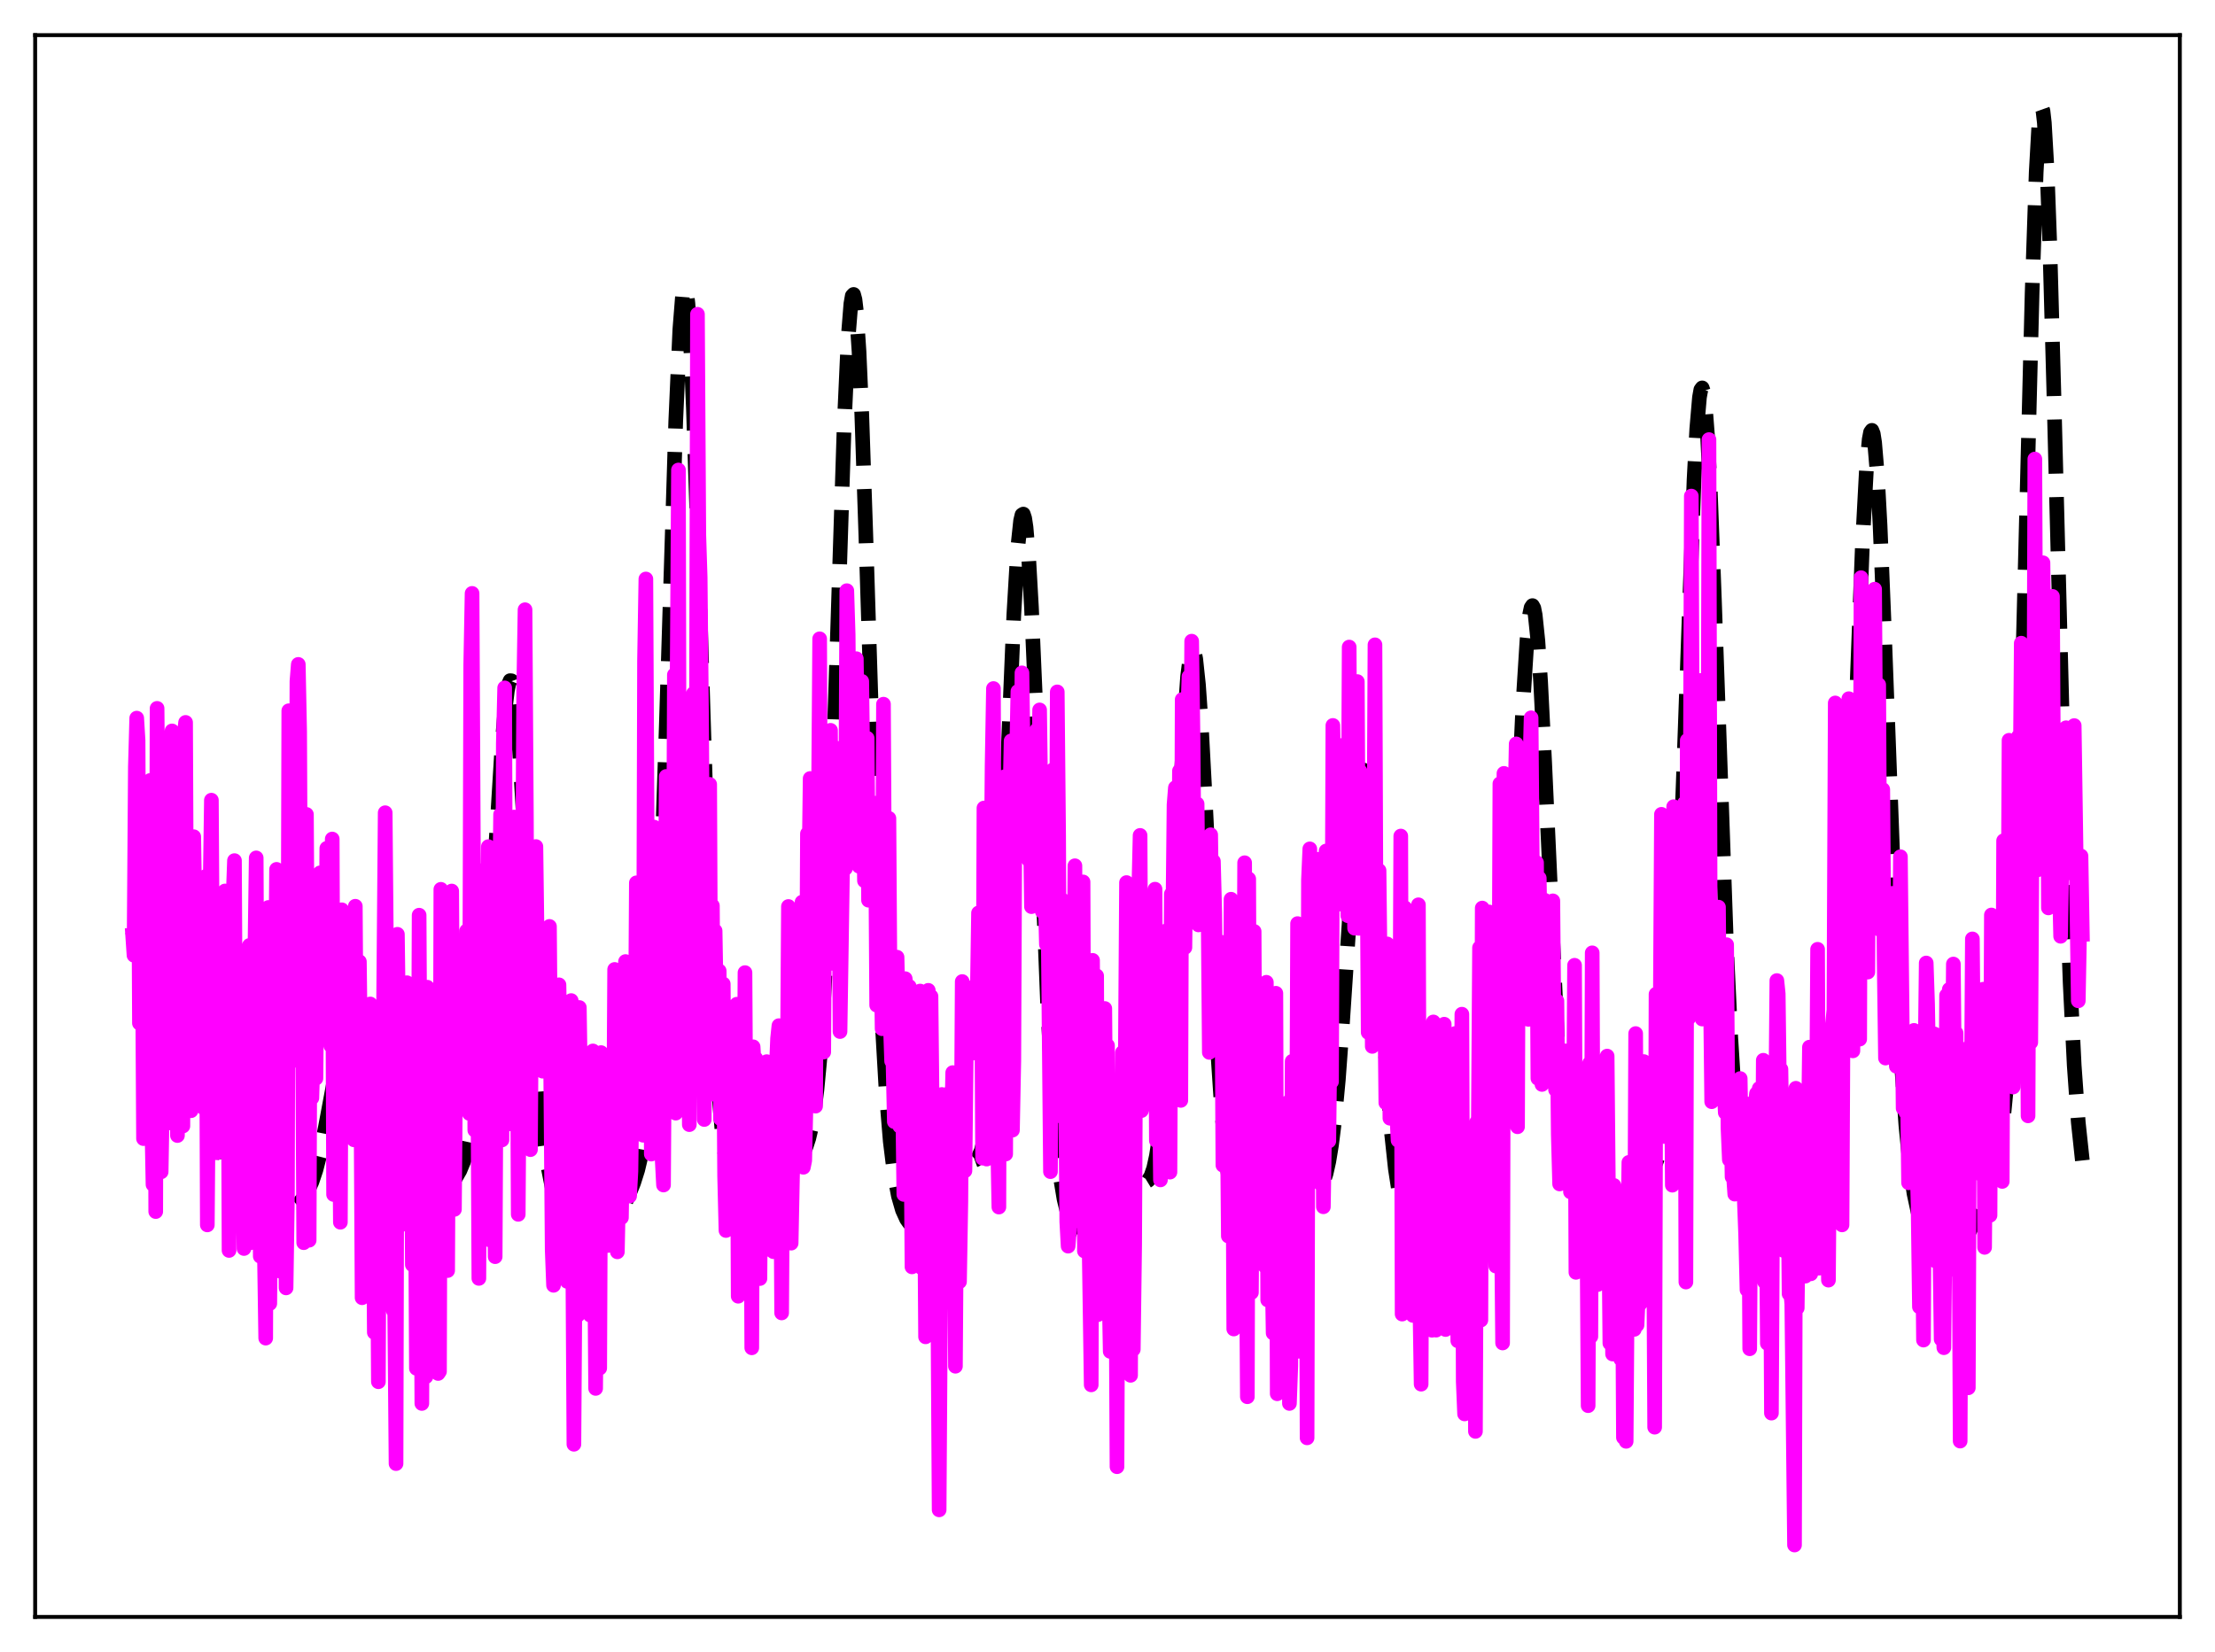 <?xml version="1.0" encoding="utf-8" standalone="no"?>
<!DOCTYPE svg PUBLIC "-//W3C//DTD SVG 1.1//EN"
  "http://www.w3.org/Graphics/SVG/1.1/DTD/svg11.dtd">
<svg xmlns:xlink="http://www.w3.org/1999/xlink" width="453.6pt" height="338.4pt" viewBox="0 0 453.6 338.4" xmlns="http://www.w3.org/2000/svg" version="1.1">
 <defs>
  <style type="text/css">*{stroke-linejoin: round; stroke-linecap: butt}</style>
 </defs>
 <g id="figure_1">
  <g id="patch_1">
   <path d="M 0 338.4 
L 453.6 338.4 
L 453.6 0 
L 0 0 
z
" style="fill: #ffffff"/>
  </g>
  <g id="axes_1">
   <g id="patch_2">
    <path d="M 7.2 331.2 
L 446.4 331.2 
L 446.4 7.2 
L 7.2 7.2 
z
" style="fill: #ffffff"/>
   </g>
   <g id="matplotlib.axis_1"/>
   <g id="matplotlib.axis_2"/>
   <g id="line2d_1">
    <path d="M 27.164 190.841 
L 27.998 194.954 
L 28.554 196.783 
L 29.11 197.943 
L 29.666 198.516 
L 30.222 198.593 
L 30.778 198.254 
L 31.334 197.559 
L 32.168 195.939 
L 33.003 193.752 
L 35.227 187.488 
L 35.783 186.639 
L 36.061 186.438 
L 36.339 186.409 
L 36.617 186.565 
L 36.895 186.914 
L 37.451 188.209 
L 38.007 190.281 
L 38.842 194.671 
L 39.954 202.184 
L 42.734 221.954 
L 43.846 228.284 
L 44.959 233.357 
L 46.071 237.254 
L 47.183 240.157 
L 48.295 242.279 
L 49.407 243.811 
L 50.519 244.912 
L 51.91 245.899 
L 54.69 247.45 
L 56.358 248.203 
L 57.471 248.419 
L 58.305 248.353 
L 59.139 248.07 
L 59.973 247.58 
L 61.085 246.626 
L 62.197 245.294 
L 63.031 243.939 
L 63.866 242.113 
L 64.7 239.637 
L 65.534 236.376 
L 66.646 230.853 
L 68.87 218.968 
L 69.426 216.854 
L 69.983 215.433 
L 70.261 215.016 
L 70.539 214.803 
L 70.817 214.797 
L 71.095 214.995 
L 71.651 215.968 
L 72.207 217.618 
L 73.041 221.03 
L 76.378 236.221 
L 77.49 239.725 
L 78.324 241.747 
L 79.158 243.329 
L 80.27 244.908 
L 81.382 246.073 
L 82.773 247.173 
L 83.885 247.789 
L 84.719 248.021 
L 85.553 247.989 
L 86.387 247.666 
L 87.221 247.084 
L 88.612 245.781 
L 90.558 243.986 
L 92.504 242.259 
L 93.338 241.215 
L 94.172 239.773 
L 95.007 237.766 
L 95.841 234.999 
L 96.675 231.212 
L 97.509 226.047 
L 98.343 219.078 
L 99.177 209.922 
L 100.011 198.444 
L 101.402 175.411 
L 102.792 152.915 
L 103.348 146.117 
L 103.904 141.472 
L 104.182 140.101 
L 104.46 139.42 
L 104.738 139.449 
L 105.016 140.198 
L 105.294 141.659 
L 105.85 146.603 
L 106.406 153.922 
L 107.241 168.125 
L 109.743 213.744 
L 110.577 224.831 
L 111.411 233.132 
L 112.245 239.079 
L 113.08 243.288 
L 113.914 246.336 
L 114.748 248.639 
L 115.86 250.973 
L 116.972 252.73 
L 118.084 254.043 
L 119.197 254.966 
L 120.031 255.402 
L 120.865 255.596 
L 121.699 255.515 
L 122.533 255.13 
L 123.367 254.431 
L 124.201 253.433 
L 125.314 251.715 
L 126.982 248.602 
L 128.65 245.062 
L 129.762 242.272 
L 130.596 239.64 
L 131.431 236.112 
L 131.987 232.937 
L 132.543 228.796 
L 133.099 223.365 
L 133.655 216.29 
L 134.489 201.889 
L 135.323 182.37 
L 136.435 149.041 
L 138.382 86.278 
L 139.216 67.528 
L 139.772 60.534 
L 140.05 58.956 
L 140.328 58.714 
L 140.606 59.814 
L 140.884 62.233 
L 141.44 70.792 
L 141.996 83.668 
L 142.83 108.734 
L 145.333 188.475 
L 146.167 207.498 
L 147.001 221.509 
L 147.835 231.294 
L 148.669 237.972 
L 149.503 242.574 
L 150.338 245.864 
L 151.172 248.298 
L 152.006 250.111 
L 152.84 251.403 
L 153.674 252.208 
L 154.23 252.477 
L 154.786 252.531 
L 155.342 252.367 
L 155.899 251.983 
L 156.455 251.381 
L 157.289 250.094 
L 158.401 247.796 
L 161.459 240.927 
L 162.572 239.119 
L 164.24 236.639 
L 165.074 234.861 
L 165.63 233.16 
L 166.186 230.817 
L 166.742 227.592 
L 167.298 223.194 
L 167.854 217.301 
L 168.411 209.596 
L 169.245 194.079 
L 170.079 173.528 
L 171.191 139.675 
L 172.859 87.544 
L 173.693 69.137 
L 174.249 62.199 
L 174.528 60.601 
L 174.806 60.311 
L 175.084 61.341 
L 175.362 63.672 
L 175.918 72.025 
L 176.474 84.693 
L 177.308 109.538 
L 179.81 189.827 
L 180.645 209.309 
L 181.479 223.746 
L 182.313 233.819 
L 183.147 240.562 
L 183.981 244.99 
L 184.815 247.873 
L 185.649 249.706 
L 186.205 250.491 
L 186.762 250.981 
L 187.318 251.202 
L 187.874 251.168 
L 188.43 250.884 
L 188.986 250.354 
L 189.82 249.109 
L 190.654 247.364 
L 191.766 244.433 
L 193.991 238.339 
L 194.825 236.782 
L 195.381 236.134 
L 195.937 235.817 
L 196.493 235.811 
L 197.049 236.061 
L 198.161 236.97 
L 198.995 237.554 
L 199.552 237.645 
L 199.83 237.546 
L 200.386 236.964 
L 200.942 235.726 
L 201.498 233.639 
L 202.054 230.494 
L 202.61 226.067 
L 203.166 220.142 
L 204 208.084 
L 204.834 192.11 
L 205.947 165.928 
L 207.615 125.92 
L 208.449 111.894 
L 209.005 106.654 
L 209.283 105.474 
L 209.561 105.301 
L 209.839 106.144 
L 210.117 107.99 
L 210.673 114.53 
L 211.229 124.411 
L 212.064 143.78 
L 214.566 206.528 
L 215.4 221.739 
L 216.234 232.935 
L 217.068 240.624 
L 217.903 245.632 
L 218.459 247.89 
L 219.015 249.523 
L 219.571 250.691 
L 220.127 251.513 
L 220.683 252.07 
L 221.517 252.527 
L 222.351 252.627 
L 223.185 252.425 
L 224.02 251.931 
L 224.854 251.135 
L 225.688 250.019 
L 226.8 248.057 
L 229.858 242.06 
L 230.415 241.416 
L 230.971 241.03 
L 231.527 240.904 
L 232.083 241.009 
L 232.917 241.462 
L 234.029 242.09 
L 234.585 242.13 
L 235.141 241.79 
L 235.697 240.906 
L 236.254 239.305 
L 236.81 236.801 
L 237.366 233.201 
L 237.922 228.329 
L 238.756 218.355 
L 239.59 205.109 
L 240.702 183.4 
L 242.371 150.227 
L 243.205 138.555 
L 243.761 134.148 
L 244.039 133.124 
L 244.317 132.924 
L 244.595 133.556 
L 244.873 135.007 
L 245.429 140.234 
L 245.985 148.185 
L 246.819 163.814 
L 249.322 214.633 
L 250.156 227.079 
L 250.99 236.36 
L 251.824 242.877 
L 252.658 247.264 
L 253.492 250.148 
L 254.326 252.028 
L 255.161 253.236 
L 255.995 253.981 
L 256.829 254.38 
L 257.663 254.492 
L 258.497 254.331 
L 259.331 253.89 
L 260.165 253.15 
L 261 252.112 
L 262.112 250.337 
L 264.614 246.11 
L 265.448 245.171 
L 266.282 244.616 
L 267.117 244.407 
L 269.341 244.258 
L 269.897 243.902 
L 270.453 243.223 
L 271.009 242.095 
L 271.565 240.375 
L 272.121 237.904 
L 272.677 234.518 
L 273.234 230.072 
L 274.068 221.213 
L 274.902 209.791 
L 277.96 163.819 
L 278.516 159.502 
L 278.794 158.264 
L 279.072 157.681 
L 279.351 157.77 
L 279.629 158.531 
L 279.907 159.949 
L 280.463 164.629 
L 281.019 171.43 
L 282.131 189.169 
L 284.077 221.17 
L 284.911 231.601 
L 285.746 239.393 
L 286.58 244.81 
L 287.414 248.365 
L 287.97 249.971 
L 288.526 251.129 
L 289.36 252.261 
L 290.194 252.888 
L 291.028 253.16 
L 291.863 253.153 
L 292.697 252.891 
L 293.531 252.369 
L 294.365 251.564 
L 295.199 250.46 
L 296.311 248.558 
L 299.092 243.398 
L 299.926 242.469 
L 300.482 242.128 
L 301.038 242.002 
L 301.872 242.134 
L 303.54 242.633 
L 304.097 242.5 
L 304.653 242.012 
L 305.209 241.019 
L 305.765 239.347 
L 306.321 236.799 
L 306.877 233.154 
L 307.433 228.193 
L 308.267 217.894 
L 309.101 203.961 
L 310.214 180.651 
L 311.882 144.141 
L 312.716 130.94 
L 313.272 125.764 
L 313.55 124.456 
L 313.828 124.048 
L 314.106 124.548 
L 314.384 125.947 
L 314.94 131.301 
L 315.496 139.66 
L 316.331 156.307 
L 318.833 210.932 
L 319.667 224.309 
L 320.501 234.244 
L 321.335 241.171 
L 322.169 245.788 
L 323.004 248.785 
L 323.838 250.708 
L 324.672 251.917 
L 325.506 252.631 
L 326.34 252.964 
L 327.174 252.965 
L 328.008 252.644 
L 328.843 251.988 
L 329.677 250.986 
L 330.511 249.648 
L 331.901 246.864 
L 333.569 243.448 
L 334.403 242.117 
L 335.238 241.184 
L 336.072 240.625 
L 338.018 239.694 
L 338.574 239.089 
L 339.13 238.091 
L 339.686 236.533 
L 340.242 234.217 
L 340.798 230.901 
L 341.355 226.314 
L 341.911 220.175 
L 342.745 207.495 
L 343.579 190.213 
L 344.691 160.664 
L 346.915 98.304 
L 347.472 87.843 
L 348.028 81.373 
L 348.306 79.824 
L 348.584 79.454 
L 348.862 80.271 
L 349.14 82.26 
L 349.696 89.558 
L 350.252 100.74 
L 351.086 122.793 
L 353.589 194.654 
L 354.423 212.293 
L 355.257 225.464 
L 356.091 234.726 
L 356.925 240.972 
L 357.759 245.095 
L 358.593 247.786 
L 359.428 249.512 
L 359.984 250.262 
L 360.54 250.746 
L 361.096 250.992 
L 361.652 251.012 
L 362.208 250.818 
L 362.764 250.417 
L 363.598 249.454 
L 364.432 248.114 
L 365.823 245.331 
L 367.491 241.986 
L 368.325 240.713 
L 369.159 239.864 
L 369.715 239.541 
L 370.549 239.365 
L 372.496 239.332 
L 373.052 239.018 
L 373.608 238.352 
L 374.164 237.185 
L 374.72 235.334 
L 375.276 232.587 
L 375.832 228.709 
L 376.388 223.447 
L 376.944 216.561 
L 377.778 202.802 
L 378.613 184.839 
L 380.003 147.979 
L 381.393 111.576 
L 382.227 95.981 
L 382.783 89.987 
L 383.061 88.53 
L 383.339 88.15 
L 383.617 88.858 
L 383.895 90.643 
L 384.452 97.284 
L 385.008 107.558 
L 385.842 128.025 
L 388.622 202.708 
L 389.456 218.634 
L 390.291 230.465 
L 391.125 238.796 
L 391.959 244.474 
L 392.793 248.309 
L 393.627 250.937 
L 394.461 252.779 
L 395.295 254.1 
L 396.129 255.048 
L 396.964 255.706 
L 397.798 256.113 
L 398.632 256.283 
L 399.466 256.207 
L 400.3 255.865 
L 401.134 255.237 
L 401.968 254.314 
L 403.081 252.652 
L 404.471 250.01 
L 406.139 246.253 
L 407.529 242.568 
L 408.363 239.823 
L 409.198 236.201 
L 409.754 232.952 
L 410.31 228.673 
L 410.866 222.963 
L 411.422 215.371 
L 411.978 205.448 
L 412.812 185.397 
L 413.646 158.808 
L 414.758 115.319 
L 416.149 59.947 
L 416.983 35.266 
L 417.539 25.408 
L 417.817 22.836 
L 418.095 21.927 
L 418.373 22.704 
L 418.651 25.147 
L 419.207 34.778 
L 419.763 49.966 
L 420.597 80.255 
L 423.1 178.062 
L 423.934 201.286 
L 424.768 218.233 
L 425.602 229.905 
L 426.436 237.702 
L 426.436 237.702 
" clip-path="url(#pafc43acbab)" style="fill: none; stroke-dasharray: 11.1,4.8; stroke-dashoffset: 0; stroke: #000000; stroke-width: 3"/>
   </g>
   <g id="line2d_2">
    <path d="M 27.164 191.55 
L 27.442 195.676 
L 27.72 157.108 
L 27.998 147.097 
L 28.276 151.651 
L 28.554 209.577 
L 28.832 165.134 
L 29.11 186.68 
L 29.388 233.23 
L 29.666 175.692 
L 29.944 175.918 
L 30.222 170.788 
L 30.5 209.564 
L 30.778 159.851 
L 31.056 228.322 
L 31.334 242.638 
L 31.612 167.695 
L 31.89 248.17 
L 32.168 145.097 
L 33.003 240.034 
L 33.281 224.229 
L 33.559 160.916 
L 33.837 151.114 
L 34.115 165.695 
L 34.393 188.582 
L 34.671 230.011 
L 34.949 229.758 
L 35.227 149.715 
L 35.505 185.429 
L 35.783 151.608 
L 36.061 179.097 
L 36.339 232.595 
L 36.617 180.893 
L 36.895 193.515 
L 37.173 170.121 
L 37.451 230.65 
L 37.729 150.416 
L 38.007 147.974 
L 38.285 209.756 
L 38.563 172.989 
L 38.842 178.515 
L 39.12 227.512 
L 39.676 171.388 
L 39.954 188.669 
L 40.232 183.302 
L 40.788 210.655 
L 41.066 199.966 
L 41.344 200.89 
L 41.622 226.887 
L 42.178 179.497 
L 42.456 250.904 
L 43.012 183.119 
L 43.29 163.902 
L 43.568 209.285 
L 43.846 214.962 
L 44.124 204.24 
L 44.402 236.133 
L 44.68 212.756 
L 44.959 217.326 
L 45.237 228.259 
L 45.515 210.291 
L 45.793 217.41 
L 46.071 182.503 
L 46.349 207.498 
L 46.627 188.169 
L 46.905 256.135 
L 47.183 208.906 
L 47.461 217.916 
L 47.739 183.783 
L 48.017 176.282 
L 48.295 228.312 
L 48.573 201.904 
L 48.851 250.686 
L 49.129 215.17 
L 49.407 206.504 
L 49.963 255.737 
L 50.519 205.111 
L 50.797 238.501 
L 51.076 193.662 
L 51.354 254.548 
L 51.632 226.329 
L 51.91 215.913 
L 52.466 175.726 
L 52.744 233.98 
L 53.022 215.383 
L 53.3 257.329 
L 53.578 218.961 
L 54.412 274.094 
L 54.69 192.598 
L 54.968 185.874 
L 55.246 267.008 
L 55.524 234.837 
L 55.802 233.276 
L 56.08 240.424 
L 56.636 178.076 
L 56.914 207.332 
L 57.193 180.313 
L 57.471 260.418 
L 57.749 229.074 
L 58.027 213.385 
L 58.305 214.584 
L 58.583 263.804 
L 58.861 245.357 
L 59.139 145.585 
L 59.417 186.394 
L 59.695 201.678 
L 59.973 191.047 
L 60.529 217.177 
L 60.807 139.567 
L 61.085 136.093 
L 61.363 149.808 
L 61.641 207.972 
L 61.919 201.072 
L 62.197 254.544 
L 62.753 166.818 
L 63.309 254.039 
L 63.588 180.24 
L 63.866 224.909 
L 64.422 206.284 
L 64.7 220.869 
L 64.978 192.06 
L 65.256 207.527 
L 65.534 178.794 
L 65.812 187.235 
L 66.09 188.378 
L 66.368 196.536 
L 66.646 212.411 
L 66.924 173.765 
L 67.202 196.881 
L 67.48 198.124 
L 67.758 214.212 
L 68.036 171.86 
L 68.314 244.675 
L 68.87 199.287 
L 69.148 196.02 
L 69.426 214.845 
L 69.705 250.36 
L 69.983 186.353 
L 70.261 195.024 
L 70.539 198.125 
L 70.817 212.899 
L 71.095 187.63 
L 71.373 187.199 
L 71.651 223.686 
L 71.929 207.05 
L 72.207 226.68 
L 72.485 233.48 
L 72.763 185.628 
L 73.041 225.724 
L 73.597 196.983 
L 73.875 218.842 
L 74.153 265.82 
L 74.431 230.871 
L 74.709 212.192 
L 74.987 239.648 
L 75.265 208.414 
L 75.543 213.458 
L 75.822 205.647 
L 76.1 208.256 
L 76.656 272.926 
L 76.934 218.801 
L 77.212 242.39 
L 77.49 283.027 
L 77.768 216.571 
L 78.046 253.604 
L 78.324 232.909 
L 78.88 166.472 
L 79.158 197.121 
L 79.436 251.521 
L 79.714 215.055 
L 79.992 260.681 
L 80.27 232.987 
L 80.548 268.471 
L 80.826 268.108 
L 81.104 299.798 
L 81.382 191.375 
L 81.66 212.727 
L 81.939 251.014 
L 82.217 217.646 
L 82.495 247.789 
L 82.773 246.643 
L 83.051 204.28 
L 83.329 201.292 
L 83.607 246.1 
L 83.885 221.97 
L 84.163 212.329 
L 84.441 259.053 
L 84.997 231.27 
L 85.275 280.283 
L 85.553 255.954 
L 85.831 187.461 
L 86.387 287.478 
L 86.665 222.303 
L 86.943 260.063 
L 87.221 281.995 
L 87.499 202.212 
L 87.777 208.966 
L 88.056 249.434 
L 88.612 220.287 
L 88.89 266.065 
L 89.168 241.799 
L 89.446 266.58 
L 89.724 281.333 
L 90.002 280.92 
L 90.28 182.165 
L 90.558 227.404 
L 90.836 254.393 
L 91.392 232.575 
L 91.67 260.255 
L 91.948 204.836 
L 92.504 182.512 
L 92.782 231.786 
L 93.06 247.722 
L 93.338 214.845 
L 93.616 197.11 
L 93.894 200.893 
L 94.172 220.042 
L 94.451 212.845 
L 94.729 195.93 
L 95.285 206.797 
L 95.563 190.673 
L 95.841 193.234 
L 96.119 228.074 
L 96.397 136.195 
L 96.675 121.546 
L 97.231 231.505 
L 97.509 178.022 
L 97.787 209.247 
L 98.065 261.861 
L 98.343 201.611 
L 98.621 208.906 
L 98.899 211.449 
L 99.177 231.069 
L 99.455 183.102 
L 99.733 207.887 
L 100.011 173.419 
L 100.289 253.983 
L 100.568 204.279 
L 100.846 198.032 
L 101.124 221.613 
L 101.402 257.409 
L 101.68 202.822 
L 102.236 190.013 
L 102.514 166.819 
L 102.792 233.507 
L 103.07 152.343 
L 103.348 140.901 
L 103.626 221.612 
L 103.904 194.999 
L 104.182 230.22 
L 104.46 196.842 
L 104.738 191.619 
L 105.016 199.063 
L 105.294 167.356 
L 105.572 225.266 
L 105.85 193.079 
L 106.128 248.739 
L 106.406 207.669 
L 106.685 185.446 
L 106.963 191.435 
L 107.241 141.818 
L 107.519 124.891 
L 107.797 167.467 
L 108.075 233.463 
L 108.353 180.499 
L 108.631 235.485 
L 108.909 194.859 
L 109.187 192.612 
L 109.465 218.46 
L 109.743 173.404 
L 110.021 194.584 
L 110.299 200.826 
L 110.577 215.985 
L 110.855 199.164 
L 111.133 219.419 
L 111.411 209.762 
L 111.689 211.193 
L 111.967 208.525 
L 112.245 212.316 
L 112.523 189.763 
L 113.08 256.027 
L 113.358 263.276 
L 113.636 252.844 
L 113.914 231.261 
L 114.192 231.216 
L 114.47 201.726 
L 114.748 217.659 
L 115.026 226.958 
L 115.304 215.003 
L 115.582 256.436 
L 115.86 231.556 
L 116.138 262.469 
L 116.416 248.757 
L 116.694 241.395 
L 116.972 204.952 
L 117.528 295.836 
L 117.806 255.378 
L 118.084 245.784 
L 118.362 269.378 
L 118.64 206.371 
L 119.197 242.25 
L 119.475 233.149 
L 119.753 241.342 
L 120.031 255.878 
L 120.309 238.291 
L 120.865 269.378 
L 121.421 215.267 
L 121.977 284.396 
L 122.255 253.638 
L 122.533 261.315 
L 122.811 280.24 
L 123.089 215.608 
L 123.367 227.769 
L 123.645 252.512 
L 123.923 227.737 
L 124.201 219.056 
L 124.479 255.116 
L 124.757 225.337 
L 125.036 251.324 
L 125.592 243.144 
L 125.87 198.577 
L 126.426 256.419 
L 126.704 242.896 
L 126.982 235.018 
L 127.26 249.411 
L 128.094 196.959 
L 128.372 220.412 
L 128.65 220.916 
L 128.928 244.998 
L 129.206 239.897 
L 129.484 220.515 
L 129.762 219.663 
L 130.04 224.196 
L 130.318 180.833 
L 130.596 203.837 
L 130.874 182.433 
L 131.152 191.888 
L 131.431 196.439 
L 131.709 232.54 
L 131.987 135.329 
L 132.265 118.596 
L 132.821 231.779 
L 133.099 177.465 
L 133.377 236.396 
L 133.933 169.411 
L 134.211 190.229 
L 134.489 197.314 
L 134.767 223.87 
L 135.045 191.144 
L 135.323 191.144 
L 135.601 237.388 
L 135.879 242.733 
L 136.435 159.04 
L 136.991 207.39 
L 137.548 166.107 
L 137.826 205.05 
L 138.104 138.222 
L 138.382 228.009 
L 138.66 139.749 
L 138.938 96.271 
L 139.216 224.453 
L 139.494 182.836 
L 139.772 167.268 
L 140.05 179.534 
L 140.328 165.565 
L 140.606 187.157 
L 140.884 156.716 
L 141.162 230.363 
L 141.44 169.763 
L 141.718 208.779 
L 141.996 142.075 
L 142.274 170.498 
L 142.552 177.689 
L 142.83 64.369 
L 143.108 109.548 
L 143.386 118.27 
L 143.665 147.177 
L 144.221 229.314 
L 144.499 185.452 
L 144.777 190.034 
L 145.055 218.609 
L 145.333 160.668 
L 145.611 222.312 
L 145.889 185.525 
L 146.167 224.121 
L 146.445 190.664 
L 146.723 206.887 
L 147.001 212.496 
L 147.279 198.878 
L 147.557 229.149 
L 147.835 211.587 
L 148.113 201.556 
L 148.391 240.861 
L 148.669 252.048 
L 148.947 234.554 
L 149.225 242.559 
L 149.503 244.017 
L 150.06 211.51 
L 150.338 212.984 
L 150.616 215.478 
L 150.894 205.697 
L 151.172 265.511 
L 151.45 224.053 
L 151.728 239.104 
L 152.284 242.526 
L 152.562 199.224 
L 152.84 245.152 
L 153.118 255.789 
L 153.396 229.087 
L 153.674 219.951 
L 153.952 276.079 
L 154.23 214.42 
L 154.508 219.207 
L 154.786 216.816 
L 155.064 221.648 
L 155.342 234.128 
L 155.62 261.891 
L 155.899 229.28 
L 156.455 247.555 
L 156.733 236.644 
L 157.011 217.463 
L 157.567 255.941 
L 157.845 231.236 
L 158.123 218.822 
L 158.401 256.392 
L 158.679 222.667 
L 158.957 219.342 
L 159.235 212.727 
L 159.513 210.088 
L 159.791 224.367 
L 160.069 268.933 
L 160.347 227.532 
L 160.625 234.283 
L 160.903 232.596 
L 161.181 227.157 
L 161.459 185.68 
L 162.015 254.643 
L 162.294 240.85 
L 162.572 233.049 
L 162.85 229.877 
L 163.128 224.378 
L 163.406 195.678 
L 163.684 207.183 
L 164.24 184.798 
L 164.518 239.098 
L 164.796 237.723 
L 165.074 225.367 
L 165.352 170.771 
L 165.63 181.132 
L 165.908 159.462 
L 166.464 210.804 
L 166.742 205.832 
L 167.02 226.575 
L 167.298 182.132 
L 167.576 169.456 
L 167.854 130.848 
L 168.132 198.604 
L 168.411 182.485 
L 168.689 215.503 
L 168.967 167.797 
L 169.245 185.621 
L 169.523 189.625 
L 169.801 161.4 
L 170.079 149.593 
L 170.357 197.324 
L 170.635 159.308 
L 170.913 176.112 
L 171.191 153.216 
L 171.469 178.665 
L 171.747 166.477 
L 172.025 211.299 
L 172.859 157.171 
L 173.137 177.875 
L 173.415 120.989 
L 173.693 129.996 
L 173.971 162.119 
L 174.249 136.361 
L 174.528 147.876 
L 174.806 167.559 
L 175.362 134.924 
L 175.918 177.436 
L 176.196 143.083 
L 176.474 139.555 
L 177.03 180.408 
L 177.308 156.574 
L 177.586 151.218 
L 177.864 184.399 
L 178.142 181.452 
L 178.42 166.761 
L 178.698 174.825 
L 178.976 176.838 
L 179.254 164.512 
L 179.532 205.898 
L 179.81 188.567 
L 180.088 187.76 
L 180.366 191.134 
L 180.645 210.722 
L 180.923 144.242 
L 181.201 194.524 
L 181.479 202.102 
L 181.757 200.349 
L 182.035 167.624 
L 182.313 209.31 
L 182.591 217.349 
L 182.869 217.241 
L 183.147 229.752 
L 183.425 218.634 
L 183.703 196.063 
L 183.981 208.735 
L 184.259 230.676 
L 184.537 200.875 
L 185.093 244.659 
L 185.371 200.464 
L 185.649 202.705 
L 185.927 214.73 
L 186.205 202.07 
L 186.483 223.908 
L 186.762 259.497 
L 187.04 252.495 
L 187.318 235.736 
L 187.596 258.999 
L 187.874 254.753 
L 188.152 256.329 
L 188.43 202.999 
L 188.708 259.675 
L 188.986 215.977 
L 189.264 235.661 
L 189.542 273.826 
L 189.82 209.063 
L 190.098 202.852 
L 190.376 235.841 
L 190.654 204.081 
L 191.21 256.557 
L 191.488 249.859 
L 191.766 267.685 
L 192.044 265.156 
L 192.322 309.271 
L 192.879 224.186 
L 193.157 267.005 
L 193.435 228.558 
L 193.991 265.227 
L 194.269 226.218 
L 194.547 223.767 
L 194.825 232.644 
L 195.103 219.707 
L 195.381 229.718 
L 195.659 279.852 
L 195.937 240.675 
L 196.215 230.322 
L 196.493 262.539 
L 196.771 246.083 
L 197.049 201.051 
L 197.605 239.822 
L 197.883 214.978 
L 198.161 213.083 
L 198.439 207.92 
L 198.717 215.552 
L 198.995 204.27 
L 199.274 211.654 
L 199.552 215.693 
L 199.83 201.708 
L 200.108 205.308 
L 200.386 187.007 
L 200.664 188.287 
L 200.942 188.938 
L 201.22 237.236 
L 201.498 165.511 
L 202.054 237.417 
L 202.332 213.096 
L 202.61 208.029 
L 202.888 188.493 
L 203.166 156.875 
L 203.444 141.035 
L 203.722 229.273 
L 204 178.466 
L 204.278 232.636 
L 204.556 247.25 
L 204.834 160.45 
L 205.112 180.711 
L 205.391 215.433 
L 205.669 159.116 
L 205.947 236.393 
L 206.225 168.977 
L 206.503 199.856 
L 206.781 165.21 
L 207.059 151.763 
L 207.337 231.493 
L 207.615 217.256 
L 207.893 154.619 
L 208.171 155.434 
L 208.449 141.631 
L 208.727 150.237 
L 209.005 171.434 
L 209.283 137.824 
L 209.839 174.619 
L 210.395 151.574 
L 210.673 176.17 
L 210.951 166.205 
L 211.229 185.711 
L 211.508 165.757 
L 211.786 166.648 
L 212.064 174.102 
L 212.342 149.5 
L 212.62 166.44 
L 212.898 145.414 
L 213.454 186.717 
L 213.732 181.722 
L 214.01 182.573 
L 214.288 193.44 
L 214.566 181.542 
L 215.122 239.993 
L 215.678 157.641 
L 215.956 207.354 
L 216.234 204.549 
L 216.512 141.721 
L 216.79 171.098 
L 217.068 228.559 
L 217.625 184.402 
L 217.903 217.434 
L 218.181 217.183 
L 218.459 250.251 
L 218.737 255.255 
L 219.015 251.836 
L 219.293 225.872 
L 219.571 250.422 
L 220.127 177.333 
L 220.405 234.917 
L 220.683 237.371 
L 220.961 188.469 
L 221.239 231.12 
L 221.795 180.646 
L 222.073 256.247 
L 222.351 231.156 
L 222.629 228.345 
L 223.463 283.668 
L 223.742 196.71 
L 224.02 258.949 
L 224.298 247.464 
L 224.576 199.883 
L 224.854 269.284 
L 225.132 268.551 
L 225.41 208.486 
L 225.688 236.791 
L 226.244 206.571 
L 226.522 240.357 
L 226.8 214.15 
L 227.078 262.125 
L 227.356 276.813 
L 227.634 251.917 
L 227.912 248.95 
L 228.19 232.878 
L 228.468 249.067 
L 228.746 300.434 
L 229.024 228.664 
L 229.302 274.128 
L 229.58 264.135 
L 229.858 215.59 
L 230.137 243.391 
L 230.415 221.744 
L 230.693 180.779 
L 230.971 263.964 
L 231.249 235.727 
L 231.527 281.712 
L 231.805 193.447 
L 232.083 276.397 
L 232.361 254.961 
L 232.639 197.735 
L 232.917 194.381 
L 233.473 171.117 
L 233.751 227.489 
L 234.307 202.41 
L 234.585 203.471 
L 234.863 192.967 
L 235.141 224.583 
L 235.419 202.524 
L 235.697 226.187 
L 235.975 191.123 
L 236.254 199.112 
L 236.532 182.132 
L 236.81 233.644 
L 237.088 195.473 
L 237.644 241.685 
L 237.922 216.105 
L 238.2 239.022 
L 238.478 239.235 
L 238.756 190.699 
L 239.034 206.905 
L 239.312 209.178 
L 239.59 240.093 
L 239.868 183.127 
L 240.146 191.624 
L 240.424 164.856 
L 240.702 161.35 
L 240.98 202.182 
L 241.258 194.794 
L 241.536 157.913 
L 241.814 225.398 
L 242.092 143.29 
L 242.371 162.712 
L 242.649 194.082 
L 243.205 146.85 
L 243.483 138.583 
L 243.761 172.78 
L 244.039 131.332 
L 244.317 151.341 
L 244.595 183.813 
L 244.873 168.236 
L 245.151 164.666 
L 245.429 189.451 
L 245.707 180.538 
L 246.263 173.715 
L 246.541 182.255 
L 246.819 176.171 
L 247.097 174.559 
L 247.375 183.771 
L 247.653 215.563 
L 247.931 170.987 
L 248.209 191.956 
L 248.488 176.411 
L 248.766 186.93 
L 249.044 209.638 
L 249.322 193.931 
L 249.6 207.367 
L 250.156 193.012 
L 250.434 238.675 
L 250.712 231.047 
L 250.99 216.669 
L 251.268 222.174 
L 251.546 253.185 
L 251.824 242.764 
L 252.102 184.19 
L 252.38 215.241 
L 252.658 272.226 
L 253.214 203.935 
L 253.492 214.793 
L 253.77 258.523 
L 254.048 234.144 
L 254.326 224.146 
L 254.605 233.107 
L 254.883 176.718 
L 255.161 246.664 
L 255.439 286.102 
L 255.717 180.031 
L 255.995 249.95 
L 256.273 264.755 
L 256.829 190.784 
L 257.107 248.653 
L 257.385 227.956 
L 257.663 253.377 
L 257.941 221.006 
L 258.497 247.131 
L 258.775 247.376 
L 259.053 259.372 
L 259.331 201.204 
L 259.609 266.282 
L 259.887 264.14 
L 260.165 216.232 
L 260.443 256.1 
L 260.721 273.056 
L 261 262.54 
L 261.278 203.455 
L 261.556 285.49 
L 261.834 242.088 
L 262.112 274.375 
L 262.39 228.704 
L 262.668 249.248 
L 262.946 283.086 
L 263.224 241.564 
L 263.502 262.645 
L 263.78 225.798 
L 264.058 287.474 
L 264.336 279.784 
L 264.614 217.394 
L 264.892 260.389 
L 265.17 260.664 
L 265.448 256.742 
L 265.726 189.183 
L 266.004 276.787 
L 266.282 222.814 
L 266.56 246.137 
L 266.838 213.683 
L 267.117 254.284 
L 267.395 213.972 
L 267.673 294.52 
L 267.951 180.252 
L 268.229 173.876 
L 268.507 200.44 
L 268.785 182.211 
L 269.063 210.041 
L 269.341 202.714 
L 269.619 216.261 
L 269.897 176.011 
L 270.453 242.47 
L 270.731 184.528 
L 271.009 247.188 
L 271.287 229.365 
L 271.565 174.315 
L 271.843 221.659 
L 272.121 233.722 
L 272.399 210.56 
L 272.677 221.568 
L 272.955 148.593 
L 273.512 179.469 
L 273.79 160.155 
L 274.068 185.22 
L 274.346 162.577 
L 274.624 155.104 
L 274.902 171.218 
L 275.18 180.881 
L 275.458 152.448 
L 275.736 152.573 
L 276.014 187.569 
L 276.292 132.538 
L 276.57 184.032 
L 276.848 140.786 
L 277.404 190.133 
L 277.682 170.527 
L 277.96 139.61 
L 278.238 190.158 
L 278.516 157.966 
L 279.072 188.154 
L 279.351 178.2 
L 279.629 161.168 
L 279.907 170.012 
L 280.185 211.477 
L 280.463 174.241 
L 280.741 167.681 
L 281.019 214.337 
L 281.297 186.101 
L 281.575 132.079 
L 281.853 204.737 
L 282.131 196.426 
L 282.409 178.312 
L 282.687 202.707 
L 282.965 197.526 
L 283.243 204.317 
L 283.521 199.878 
L 283.799 225.886 
L 284.077 193.344 
L 284.355 202.635 
L 284.633 229.053 
L 284.911 200.653 
L 285.189 228.508 
L 285.468 226.964 
L 285.746 205.092 
L 286.024 227.849 
L 286.302 233.581 
L 286.58 232.514 
L 286.858 171.249 
L 287.136 269.17 
L 287.414 247.217 
L 287.692 185.941 
L 287.97 224.257 
L 288.248 224.176 
L 288.526 213.335 
L 288.804 257.823 
L 289.082 224.023 
L 289.36 269.448 
L 289.916 218.917 
L 290.194 232.236 
L 290.472 185.33 
L 290.75 265.788 
L 291.028 283.527 
L 291.306 217.147 
L 291.585 262.733 
L 291.863 251.627 
L 292.141 213.391 
L 292.419 249.681 
L 292.697 240.716 
L 292.975 249.856 
L 293.253 272.481 
L 293.531 209.329 
L 293.809 235.267 
L 294.087 272.459 
L 294.365 236.408 
L 294.643 240.897 
L 294.921 221.644 
L 295.199 256.854 
L 295.477 268.334 
L 295.755 209.79 
L 296.033 272.33 
L 296.311 263.124 
L 296.589 263.11 
L 296.867 245.372 
L 297.145 240.334 
L 297.423 247.065 
L 297.701 271.914 
L 297.98 211.701 
L 298.536 274.646 
L 298.814 251.816 
L 299.092 247.024 
L 299.37 207.739 
L 299.648 282.957 
L 299.926 289.619 
L 300.204 247.117 
L 300.482 264.546 
L 300.76 239.207 
L 301.038 256.557 
L 301.316 239.133 
L 301.594 243.203 
L 301.872 238.248 
L 302.15 293.199 
L 302.428 229.804 
L 302.706 235.462 
L 302.984 194.118 
L 303.262 270.398 
L 303.54 186 
L 303.818 213.549 
L 304.097 188.488 
L 304.375 229.994 
L 304.653 192.651 
L 304.931 186.793 
L 305.209 237.471 
L 305.487 195.354 
L 305.765 239.997 
L 306.043 246.385 
L 306.321 259.336 
L 306.599 198.278 
L 306.877 230.988 
L 307.155 160.538 
L 307.433 246.811 
L 307.711 275.087 
L 307.989 158.413 
L 308.267 171.532 
L 308.545 193.372 
L 308.823 189.958 
L 309.101 175.518 
L 309.379 190.012 
L 309.657 186.715 
L 309.935 221.704 
L 310.214 166.304 
L 310.492 152.373 
L 310.77 230.799 
L 311.048 156.036 
L 311.326 194.348 
L 311.604 171.223 
L 311.882 208.676 
L 312.16 186.477 
L 312.716 170.647 
L 312.994 208.799 
L 313.272 157.769 
L 313.55 147.025 
L 313.828 181.366 
L 314.106 179.244 
L 314.384 204.169 
L 314.662 176.691 
L 314.94 220.884 
L 315.218 179.864 
L 315.496 197.182 
L 315.774 222.13 
L 316.052 194.819 
L 316.331 184.396 
L 316.609 217.219 
L 316.887 195.71 
L 317.165 194.694 
L 317.443 216.868 
L 317.721 209.573 
L 317.999 184.525 
L 318.277 215.094 
L 318.555 223.221 
L 318.833 205.013 
L 319.111 232.376 
L 319.389 242.518 
L 319.667 229.343 
L 320.223 236.42 
L 320.501 215.244 
L 320.779 234.506 
L 321.057 234.005 
L 321.335 218.69 
L 321.613 244.138 
L 321.891 239.492 
L 322.169 237.353 
L 322.448 197.72 
L 322.726 260.62 
L 323.004 230.116 
L 323.282 253.753 
L 323.56 240.911 
L 323.838 238.014 
L 324.116 236.396 
L 324.394 219.3 
L 324.672 227.016 
L 324.95 247.371 
L 325.228 287.928 
L 325.506 217.824 
L 325.784 273.77 
L 326.062 195.172 
L 326.34 263.112 
L 326.618 261.922 
L 326.896 233.961 
L 327.174 263.13 
L 327.452 249.684 
L 327.73 242.707 
L 328.008 245.317 
L 328.286 233.471 
L 328.564 248.35 
L 328.843 252.773 
L 329.121 216.324 
L 329.677 275.134 
L 329.955 245.94 
L 330.233 277.352 
L 330.511 242.815 
L 330.789 277.312 
L 331.345 266.037 
L 331.901 278.377 
L 332.179 246.752 
L 332.457 294.449 
L 332.735 244.695 
L 333.013 295.233 
L 333.291 256.706 
L 333.569 238.091 
L 333.847 266.213 
L 334.125 270.697 
L 334.403 257.623 
L 334.681 272.299 
L 334.96 211.708 
L 335.238 271.417 
L 335.516 265.387 
L 335.794 267.156 
L 336.072 262.691 
L 336.35 245.38 
L 336.628 217.446 
L 336.906 266.328 
L 337.184 242.57 
L 337.462 241.019 
L 337.74 263.611 
L 338.296 222.313 
L 338.574 242.772 
L 338.852 292.337 
L 339.13 203.645 
L 339.686 208.329 
L 339.964 213.093 
L 340.242 166.799 
L 340.52 220.979 
L 340.798 232.791 
L 341.077 210.541 
L 341.355 222.9 
L 341.633 227.996 
L 341.911 169.018 
L 342.467 242.766 
L 342.745 165.233 
L 343.023 228.062 
L 343.301 221.202 
L 343.579 167.97 
L 343.857 171.48 
L 344.135 200.84 
L 344.413 181.885 
L 344.969 164.515 
L 345.247 262.606 
L 345.525 151.658 
L 345.803 208.568 
L 346.081 183.36 
L 346.359 101.61 
L 346.637 175.874 
L 346.915 199.324 
L 347.194 174.513 
L 347.472 167.138 
L 347.75 182.401 
L 348.028 178.699 
L 348.306 139.377 
L 348.584 208.733 
L 348.862 172.477 
L 349.14 158.069 
L 349.418 201.688 
L 349.696 192.205 
L 349.974 90.042 
L 350.252 201.925 
L 350.53 225.666 
L 350.808 198.588 
L 351.086 198.646 
L 351.364 220.254 
L 351.92 185.811 
L 352.198 216.635 
L 352.476 204.25 
L 352.754 207.569 
L 353.032 222.016 
L 353.311 227.897 
L 353.589 193.503 
L 353.867 231.042 
L 354.145 237.551 
L 354.423 224.508 
L 354.701 241.064 
L 354.979 240.679 
L 355.257 244.603 
L 355.535 242.42 
L 356.091 226.789 
L 356.369 220.92 
L 356.647 237.788 
L 356.925 238.336 
L 357.481 252.825 
L 357.759 264.202 
L 358.037 226.151 
L 358.315 276.273 
L 358.593 232.15 
L 358.871 249.375 
L 359.149 228.994 
L 359.706 223.991 
L 359.984 228.614 
L 360.262 222.96 
L 360.818 257.785 
L 361.096 217.175 
L 361.374 262.597 
L 361.652 241.567 
L 361.93 275.174 
L 362.208 273.776 
L 362.486 239.429 
L 362.764 289.454 
L 363.042 239.673 
L 363.32 250.29 
L 363.598 230.964 
L 363.876 200.851 
L 364.154 203.561 
L 364.432 225.092 
L 364.71 219.015 
L 365.266 256.15 
L 365.544 234.693 
L 365.823 242.557 
L 366.101 237.193 
L 366.379 265.024 
L 366.657 263.992 
L 366.935 267.067 
L 367.491 316.473 
L 367.769 222.916 
L 368.047 267.922 
L 368.325 246.94 
L 368.881 235.329 
L 369.159 234.524 
L 369.715 261.397 
L 369.993 238.432 
L 370.271 235.399 
L 370.549 214.488 
L 370.827 260.919 
L 371.105 238.821 
L 371.383 256.673 
L 371.661 249.939 
L 371.94 236.989 
L 372.218 194.448 
L 372.496 259.768 
L 372.774 231.879 
L 373.052 242.894 
L 373.33 231.513 
L 373.608 226.813 
L 373.886 213.272 
L 374.164 244.867 
L 374.442 262.216 
L 374.72 227.014 
L 375.276 209.702 
L 375.554 206.884 
L 375.832 143.991 
L 376.11 227.842 
L 376.388 241.45 
L 376.944 220.542 
L 377.222 250.898 
L 377.5 196.153 
L 378.057 203.565 
L 378.613 143.113 
L 378.891 202.021 
L 379.169 148.804 
L 379.447 215.25 
L 380.003 155.222 
L 380.281 199.684 
L 380.559 172.61 
L 380.837 212.85 
L 381.115 118.326 
L 381.671 198.346 
L 381.949 139.149 
L 382.227 137.033 
L 382.505 199.112 
L 382.783 145.681 
L 383.339 187.604 
L 383.895 120.682 
L 384.174 161.623 
L 384.452 154.374 
L 384.73 140.257 
L 385.008 190.431 
L 385.286 185.844 
L 385.564 161.719 
L 385.842 196.494 
L 386.12 216.726 
L 386.398 201.529 
L 386.676 194.664 
L 386.954 209.538 
L 387.232 198.877 
L 387.51 182.994 
L 387.788 211.653 
L 388.066 212.483 
L 388.344 218.413 
L 388.622 215.875 
L 388.9 212.302 
L 389.178 175.486 
L 389.734 227.015 
L 390.012 211.768 
L 390.291 227.838 
L 390.569 220.431 
L 390.847 242.274 
L 391.125 234.402 
L 391.403 215.314 
L 391.681 214.935 
L 391.959 211.056 
L 392.237 234.996 
L 392.515 236.344 
L 392.793 246.78 
L 393.071 267.684 
L 393.349 265.885 
L 393.627 247.672 
L 393.905 274.495 
L 394.183 220.828 
L 394.461 197.256 
L 394.739 205.577 
L 395.017 220.89 
L 395.295 227.445 
L 395.573 219.03 
L 395.851 231.028 
L 396.129 211.785 
L 396.407 258.311 
L 396.686 235.685 
L 396.964 257.608 
L 397.242 254.757 
L 397.52 274.324 
L 397.798 270.044 
L 398.076 276.055 
L 398.354 248.642 
L 398.632 203.872 
L 398.91 260.231 
L 399.188 202.663 
L 399.466 204.49 
L 399.744 225.512 
L 400.022 197.467 
L 400.3 225.911 
L 400.578 211.6 
L 400.856 246.192 
L 401.134 235.492 
L 401.412 295.185 
L 401.69 233.286 
L 401.968 260.032 
L 402.246 268.214 
L 402.524 255.52 
L 402.803 250.626 
L 403.081 284.269 
L 403.359 214.371 
L 403.637 233.771 
L 403.915 192.319 
L 404.193 221.208 
L 404.471 208.155 
L 404.749 208.612 
L 405.027 214.435 
L 405.305 235.357 
L 405.583 229.822 
L 405.861 240.711 
L 406.139 202.62 
L 406.417 255.503 
L 406.695 221.545 
L 406.973 222.232 
L 407.251 240.65 
L 407.529 248.937 
L 407.807 187.421 
L 408.085 229.615 
L 408.363 210.943 
L 408.641 213.938 
L 408.92 215.703 
L 409.198 201.723 
L 409.476 202.585 
L 409.754 234.809 
L 410.032 241.998 
L 410.31 172.211 
L 410.588 218.786 
L 410.866 208.387 
L 411.144 205.184 
L 411.422 151.634 
L 411.7 197.576 
L 411.978 217.933 
L 412.256 222.662 
L 412.812 195.236 
L 413.09 155.222 
L 413.368 150.825 
L 413.646 167.099 
L 413.924 131.745 
L 414.202 179.746 
L 414.48 200.877 
L 414.758 137.496 
L 415.315 228.566 
L 415.593 158.994 
L 415.871 213.517 
L 416.149 169.248 
L 416.427 174.315 
L 416.705 94.026 
L 416.983 157.114 
L 417.261 178.181 
L 417.539 151.123 
L 417.817 135.263 
L 418.095 166.428 
L 418.373 115.275 
L 418.929 162.381 
L 419.207 128.552 
L 419.485 185.971 
L 419.763 136.622 
L 420.041 143.816 
L 420.319 122.159 
L 420.597 170.841 
L 420.875 171.604 
L 421.154 152.653 
L 421.432 182.656 
L 421.71 179.781 
L 421.988 191.783 
L 422.266 173.62 
L 422.544 175.276 
L 422.822 165.911 
L 423.1 149.071 
L 423.378 174.773 
L 423.656 175.878 
L 423.934 174.1 
L 424.212 174.196 
L 424.49 179.009 
L 424.768 148.624 
L 425.602 205.003 
L 426.158 175.336 
L 426.436 191.372 
L 426.436 191.372 
" clip-path="url(#pafc43acbab)" style="fill: none; stroke: #ff00ff; stroke-width: 3; stroke-linecap: square"/>
   </g>
   <g id="patch_3">
    <path d="M 7.2 331.2 
L 7.2 7.2 
" style="fill: none; stroke: #000000; stroke-width: 0.8; stroke-linejoin: miter; stroke-linecap: square"/>
   </g>
   <g id="patch_4">
    <path d="M 446.4 331.2 
L 446.4 7.2 
" style="fill: none; stroke: #000000; stroke-width: 0.8; stroke-linejoin: miter; stroke-linecap: square"/>
   </g>
   <g id="patch_5">
    <path d="M 7.2 331.2 
L 446.4 331.2 
" style="fill: none; stroke: #000000; stroke-width: 0.8; stroke-linejoin: miter; stroke-linecap: square"/>
   </g>
   <g id="patch_6">
    <path d="M 7.2 7.2 
L 446.4 7.2 
" style="fill: none; stroke: #000000; stroke-width: 0.8; stroke-linejoin: miter; stroke-linecap: square"/>
   </g>
  </g>
 </g>
 <defs>
  <clipPath id="pafc43acbab">
   <rect x="7.2" y="7.2" width="439.2" height="324"/>
  </clipPath>
 </defs>
</svg>
